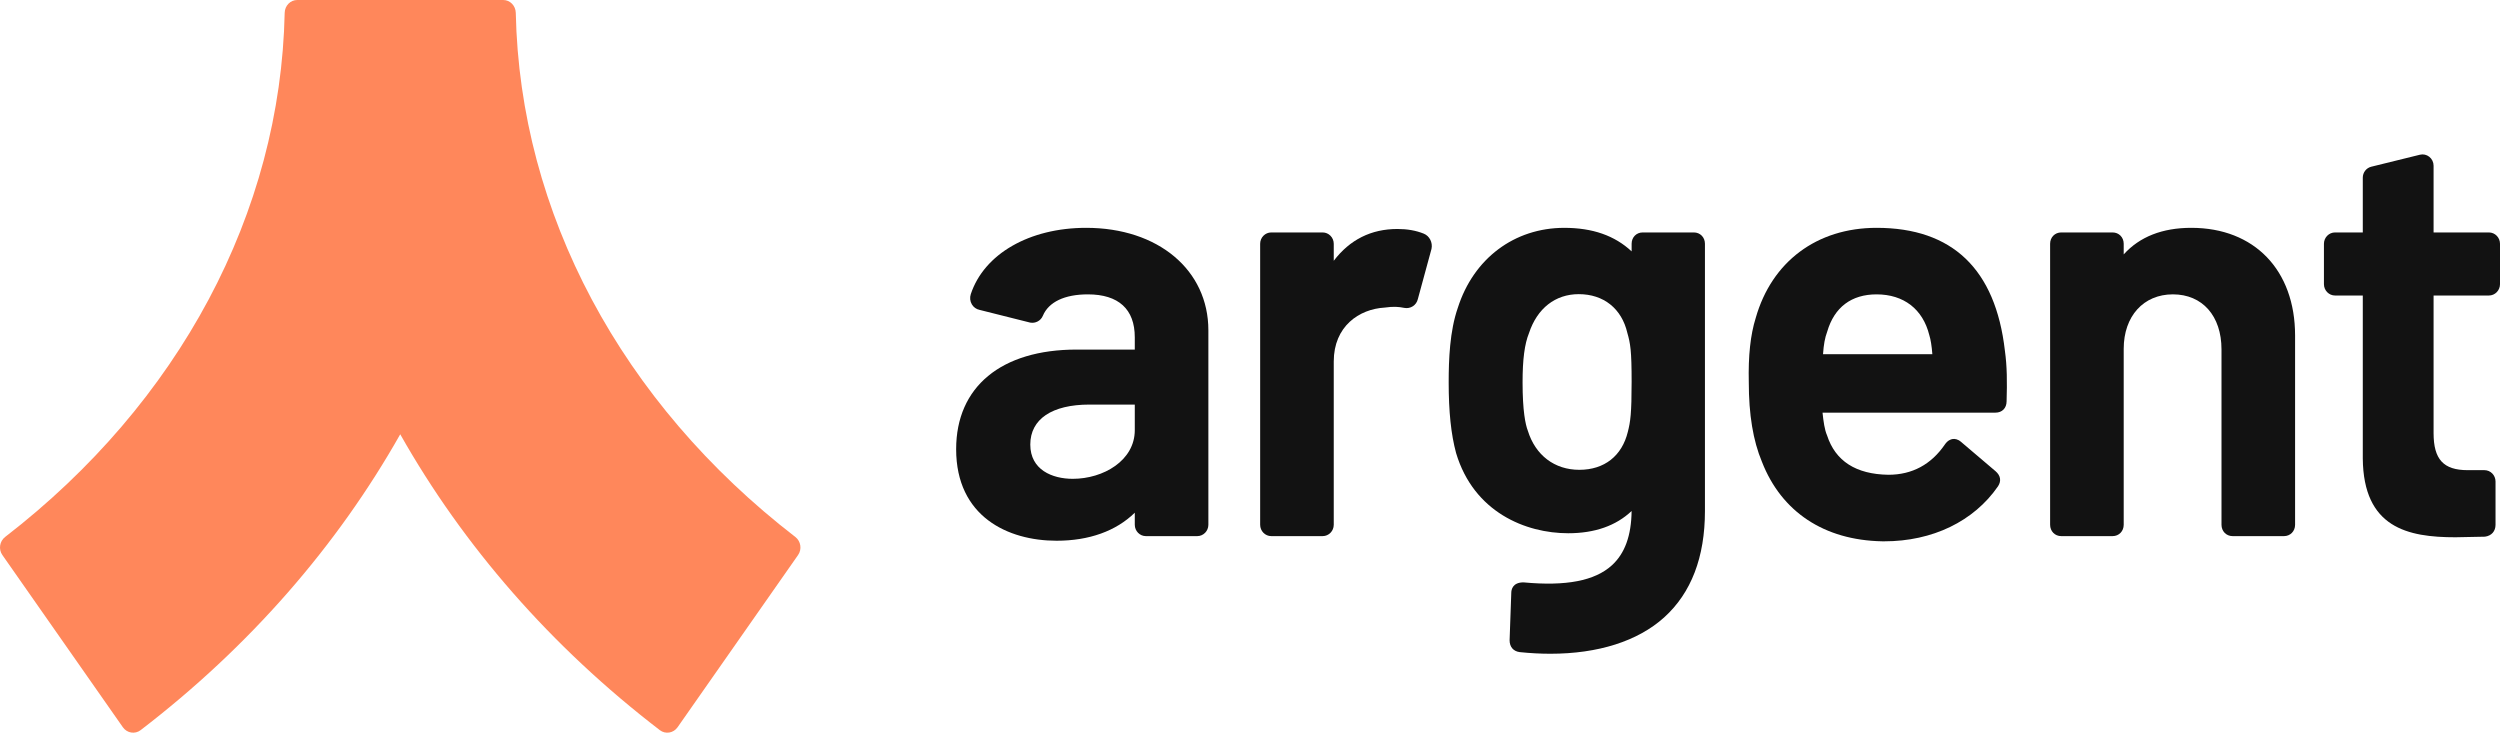 <svg width="174" height="51" viewBox="0 0 174 51" fill="none" xmlns="http://www.w3.org/2000/svg">
<g clip-path="url(#clip0_7_33)">
<path d="M173.227 16.178H169.377V11.533C169.377 11.287 169.267 11.06 169.076 10.91C168.89 10.764 168.652 10.712 168.426 10.769L165.039 11.604C164.692 11.69 164.45 12.004 164.45 12.368V16.178H162.519C162.093 16.178 161.746 16.532 161.746 16.967V19.778C161.746 20.214 162.093 20.568 162.52 20.568H164.45V31.909C164.493 36.73 167.574 37.394 170.896 37.394C171.224 37.394 171.553 37.385 171.886 37.374C172.223 37.364 172.564 37.354 172.916 37.354L172.955 37.352C173.408 37.293 173.689 36.976 173.689 36.524V33.512C173.689 33.077 173.343 32.723 172.916 32.723H171.751C170.064 32.723 169.377 31.974 169.377 30.139V20.568H173.227C173.653 20.568 174 20.214 174 19.778V16.967C174 16.532 173.653 16.178 173.227 16.178Z" fill="#121212"/>
<path d="M152.515 15.857C150.498 15.857 148.919 16.479 147.81 17.707V16.967C147.81 16.517 147.477 16.178 147.036 16.178H143.462C143.021 16.178 142.688 16.517 142.688 16.967V36.524C142.688 36.974 143.021 37.314 143.462 37.314H147.036C147.477 37.314 147.81 36.974 147.81 36.524V24.276C147.81 22.01 149.185 20.487 151.233 20.487C153.288 20.487 154.616 21.99 154.616 24.316V36.524C154.616 36.974 154.949 37.314 155.39 37.314H158.964C159.405 37.314 159.738 36.974 159.738 36.524V23.352C159.738 18.799 156.903 15.857 152.515 15.857Z" fill="#121212"/>
<path d="M134.491 24.651H126.883C126.928 23.979 127.014 23.51 127.168 23.099L127.175 23.078C127.67 21.383 128.858 20.488 130.61 20.488C132.496 20.488 133.832 21.515 134.28 23.327C134.375 23.62 134.45 24.094 134.491 24.651ZM130.61 15.857C126.458 15.857 123.312 18.207 122.196 22.136C121.83 23.309 121.673 24.773 121.716 26.605C121.716 28.857 122.016 30.67 122.63 32.139C123.99 35.629 126.96 37.596 130.994 37.675C131.044 37.676 131.093 37.676 131.143 37.676C134.501 37.676 137.382 36.285 139.066 33.84C139.304 33.47 139.242 33.1 138.89 32.796L136.483 30.75C136.259 30.557 136.05 30.539 135.914 30.554C135.77 30.573 135.559 30.653 135.368 30.929C134.41 32.333 133.083 33.044 131.43 33.044C129.174 33.008 127.742 32.094 127.161 30.297C126.99 29.907 126.915 29.342 126.848 28.72H138.885C139.347 28.72 139.657 28.405 139.659 27.935C139.699 26.578 139.694 25.512 139.54 24.402C138.887 18.731 135.883 15.857 130.61 15.857Z" fill="#121212"/>
<path d="M113.561 26.566C113.561 28.78 113.477 29.351 113.298 30.053C112.891 31.734 111.661 32.699 109.92 32.699C108.2 32.699 106.863 31.688 106.336 29.975C106.17 29.543 105.971 28.609 105.971 26.605C105.971 25.022 106.111 23.941 106.419 23.182C106.988 21.46 108.25 20.473 109.882 20.473C111.609 20.473 112.872 21.476 113.263 23.171C113.474 23.9 113.561 24.411 113.561 26.566ZM117.893 16.178H114.332C113.892 16.178 113.561 16.516 113.561 16.965V17.496C112.379 16.394 110.841 15.858 108.875 15.858C105.397 15.858 102.556 17.994 101.464 21.424C100.9 23.039 100.828 25.041 100.828 26.605C100.828 28.658 100.991 30.222 101.344 31.534C102.575 35.648 106.181 37.114 109.146 37.114C110.993 37.114 112.477 36.592 113.56 35.566C113.54 37.285 113.09 38.522 112.186 39.346C111.003 40.424 109 40.812 106.034 40.533C105.267 40.533 105.185 41.056 105.185 41.269L105.068 44.561C105.068 45.021 105.328 45.33 105.77 45.387C106.504 45.463 107.219 45.501 107.908 45.501C111.226 45.501 113.989 44.628 115.825 42.972C117.709 41.27 118.664 38.779 118.664 35.566V16.965C118.664 16.516 118.332 16.178 117.893 16.178Z" fill="#121212"/>
<path d="M99.092 16.261C98.549 16.043 97.95 15.937 97.262 15.937C95.434 15.937 93.946 16.681 92.829 18.151V16.968C92.829 16.532 92.482 16.178 92.055 16.178H88.481C88.054 16.178 87.707 16.532 87.707 16.967V36.524C87.707 36.96 88.055 37.314 88.481 37.314H92.055C92.482 37.314 92.829 36.96 92.829 36.524V25.16C92.829 22.709 94.596 21.511 96.372 21.408C96.989 21.321 97.338 21.35 97.731 21.428C98.171 21.515 98.585 21.245 98.683 20.813L99.632 17.324C99.728 16.88 99.496 16.423 99.092 16.261Z" fill="#121212"/>
<path d="M78.981 28.158V29.939C78.981 32.059 76.787 33.326 74.665 33.326C73.236 33.326 71.708 32.7 71.708 30.942C71.708 29.173 73.211 28.158 75.83 28.158H78.981ZM75.597 15.857C71.648 15.857 68.496 17.669 67.567 20.473C67.488 20.712 67.515 20.971 67.641 21.184C67.759 21.384 67.955 21.524 68.179 21.568L71.702 22.453C72.071 22.521 72.439 22.323 72.581 21.982C72.984 21.018 74.096 20.488 75.714 20.488C77.851 20.488 78.981 21.52 78.981 23.473V24.33H74.937C69.684 24.33 66.548 26.922 66.548 31.264C66.548 35.961 70.159 37.635 73.538 37.635C75.805 37.635 77.678 36.96 78.981 35.684V36.524C78.981 36.96 79.328 37.314 79.755 37.314H83.329C83.755 37.314 84.103 36.96 84.103 36.524V22.991C84.103 18.79 80.605 15.857 75.597 15.857Z" fill="#121212"/>
<path d="M35.024 0H20.687C20.208 0 19.825 0.398 19.814 0.893C19.524 14.81 12.48 28.018 0.356 37.373C-0.028 37.67 -0.116 38.228 0.165 38.63L8.553 50.618C8.839 51.026 9.395 51.118 9.786 50.819C17.367 45.007 23.465 37.996 27.856 30.226C32.247 37.996 38.345 45.007 45.925 50.819C46.317 51.118 46.873 51.026 47.158 50.618L55.546 38.63C55.827 38.228 55.74 37.67 55.355 37.373C43.231 28.018 36.187 14.81 35.898 0.893C35.887 0.398 35.503 0 35.024 0Z" fill="#FF875B"/>
</g>
<defs>
<clipPath id="clip0_7_33">
<rect width="174" height="50.995" fill="white"/>
</clipPath>
</defs>
</svg>
